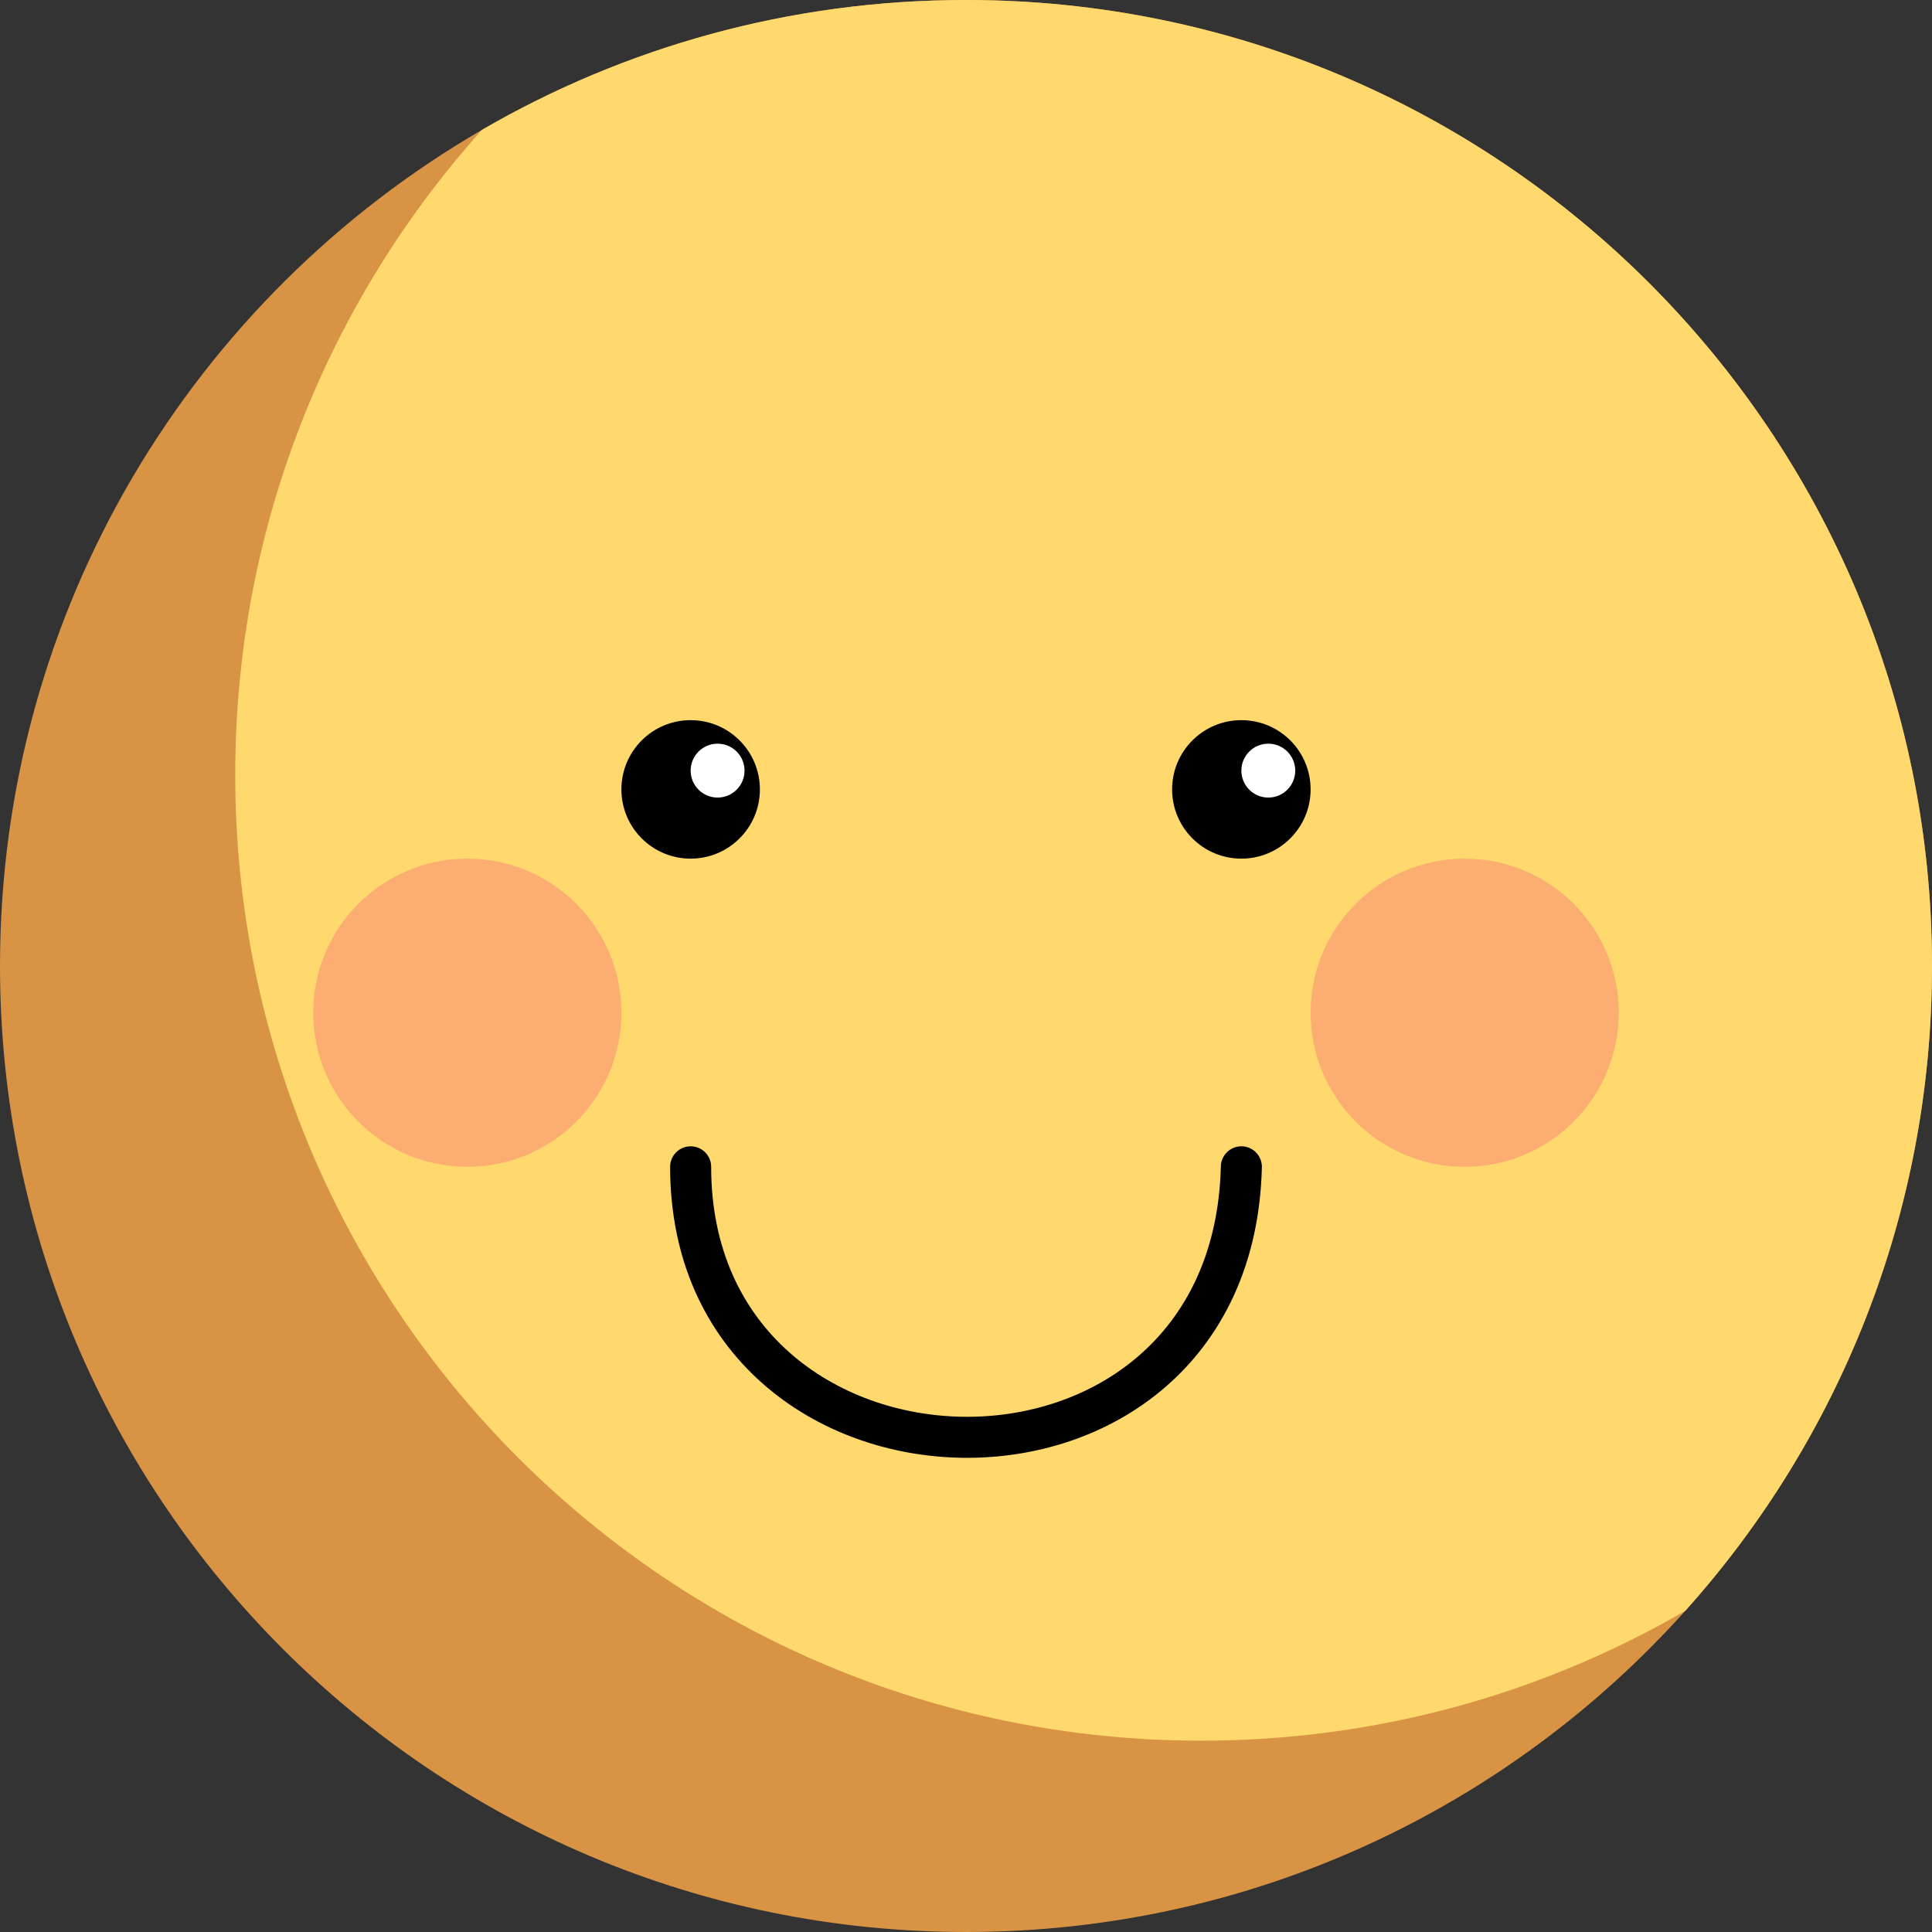 <?xml version="1.0" encoding="UTF-8"?>
<svg id="Layer_1" data-name="Layer 1" xmlns="http://www.w3.org/2000/svg" viewBox="0 0 564.99 564.99">
  <rect x="0" y="0" width="564.99" height="564.99" fill="#333333" stroke="none"/>
  <defs>
    <style>
      .cls-1 {
        fill: #000;
      }

      .cls-1, .cls-2, .cls-3, .cls-4, .cls-5 {
        stroke-width: 0px;
      }

      .cls-6 {
        fill: none;
        stroke: #000;
        stroke-linecap: round;
        stroke-miterlimit: 10;
        stroke-width: 12px;
      }

      .cls-2 {
        fill: #ffd96e;
      }

      .cls-3 {
        fill: #d89444;
      }

      .cls-4 {
        fill: #fcad72;
      }

      .cls-5 {
        fill: #fff;
      }
    </style>
  </defs>
  <path class="cls-3" d="M564.99,282.49c0,72.47-27.29,138.57-72.15,188.57-51.71,57.66-126.79,93.93-210.34,93.93C126.48,564.99,0,438.51,0,282.49,0,178.05,56.67,86.86,140.94,37.98,182.56,13.83,230.92,0,282.5,0c156.01,0,282.49,126.47,282.49,282.49Z"/>
  <path class="cls-2" d="M564.99,282.49c0,72.47-27.29,138.57-72.15,188.57-41.62,24.15-89.97,37.98-141.55,37.98-156.02,0-282.5-126.48-282.5-282.5,0-72.47,27.29-138.56,72.15-188.56C182.56,13.83,230.92,0,282.5,0c156.01,0,282.49,126.47,282.49,282.49Z"/>
  <circle class="cls-1" cx="201.97" cy="230.85" r="20.25"/>
  <circle class="cls-5" cx="209.85" cy="225.36" r="7.88"/>
  <circle class="cls-1" cx="363.02" cy="230.85" r="20.25"/>
  <circle class="cls-5" cx="370.9" cy="225.36" r="7.88"/>
  <circle class="cls-4" cx="136.66" cy="296.16" r="45.06"/>
  <circle class="cls-4" cx="428.33" cy="296.16" r="45.06"/>
  <path class="cls-6" d="M201.97,341.22c0,103.18,158.46,107.74,161.05,0"/>
</svg>